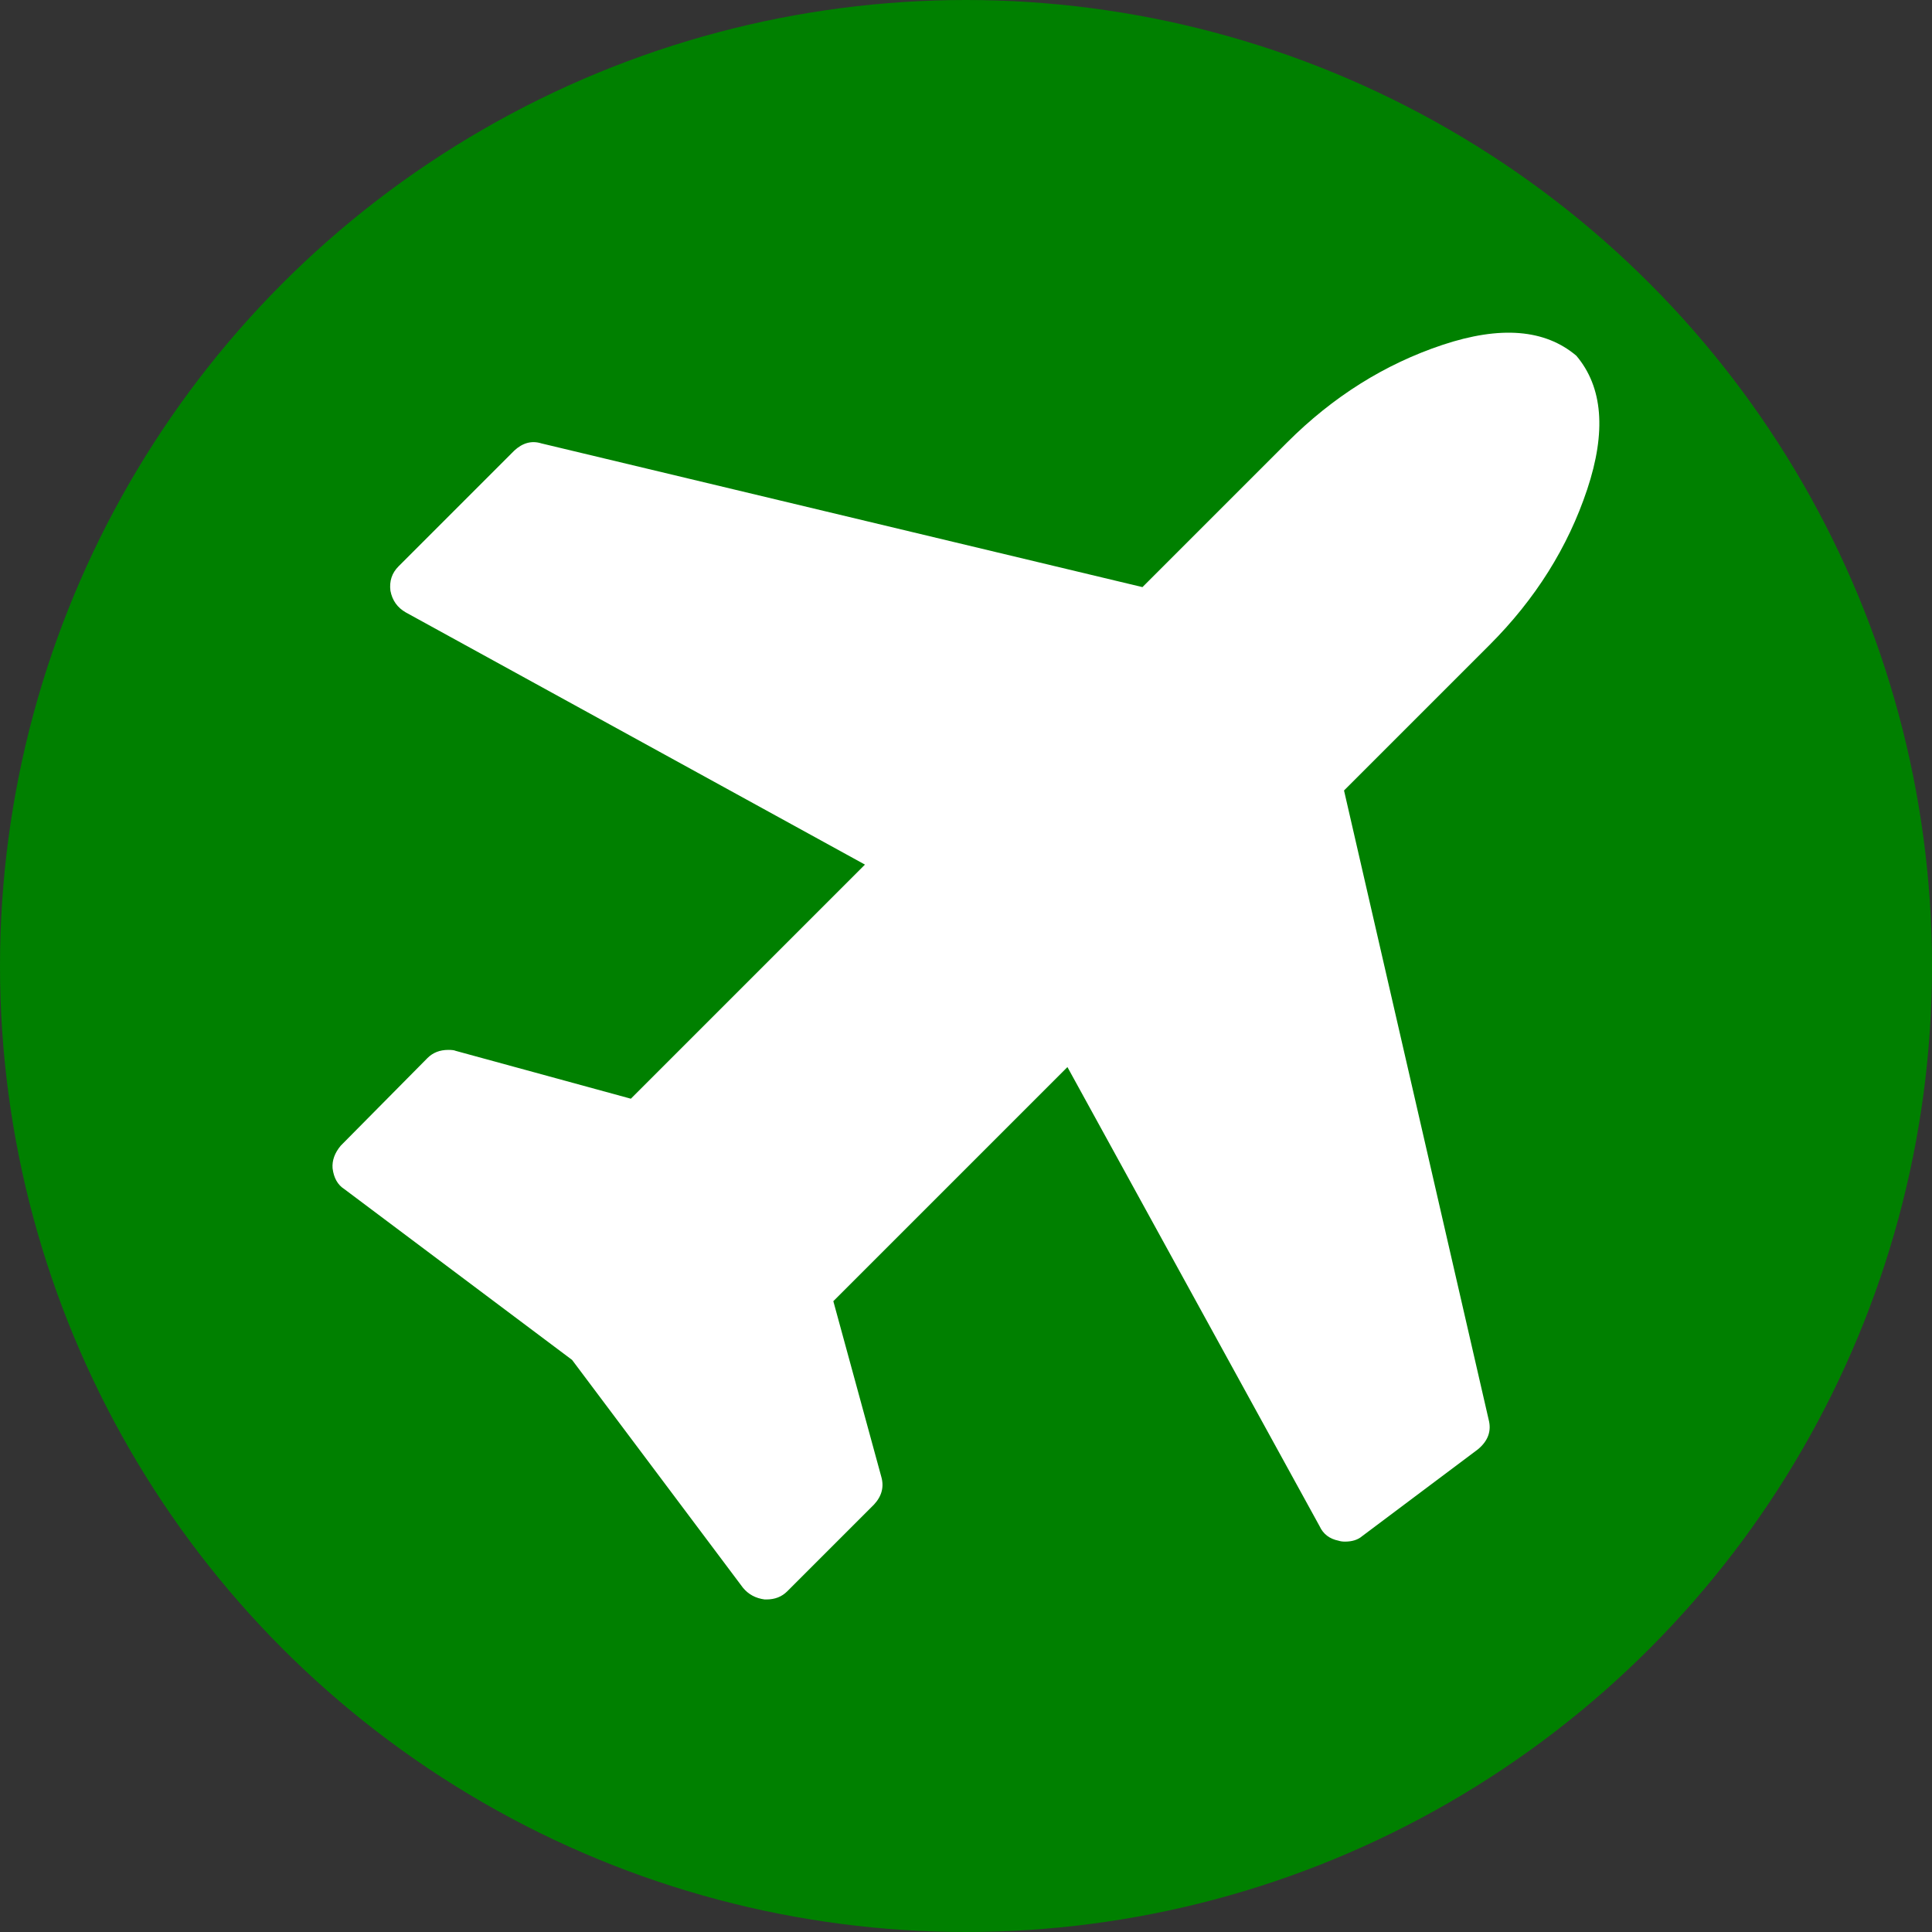 <?xml version="1.0" encoding="UTF-8" standalone="no"?>
<svg
   xmlns:dc="http://purl.org/dc/elements/1.1/"
   xmlns:cc="http://creativecommons.org/ns#"
   xmlns:rdf="http://www.w3.org/1999/02/22-rdf-syntax-ns#"
   xmlns:svg="http://www.w3.org/2000/svg"
   xmlns="http://www.w3.org/2000/svg"
   xmlns:sodipodi="http://sodipodi.sourceforge.net/DTD/sodipodi-0.dtd"
   xmlns:inkscape="http://www.inkscape.org/namespaces/inkscape"
   width="203.056"
   height="203.056"
   viewBox="0 -256 203.056 203.056"
   id="svg2"
   version="1.1"
   inkscape:version="0.48.3.1 r9886"
   sodipodi:docname="copie de spectacle.svg">
  <rect x="0" y="-256" width="203.056" height="203.056" fill="#333333" stroke="none"/>
  <defs
     id="defs10" />
  <sodipodi:namedview
     pagecolor="#ffffff"
     bordercolor="#666666"
     borderopacity="1"
     objecttolerance="10"
     gridtolerance="10"
     guidetolerance="10"
     inkscape:pageopacity="0"
     inkscape:pageshadow="2"
     inkscape:window-width="1280"
     inkscape:window-height="938"
     id="namedview8"
     showgrid="false"
     fit-margin-top="0"
     fit-margin-left="0"
     fit-margin-right="0"
     fit-margin-bottom="0"
     inkscape:zoom="1.0992218"
     inkscape:cx="-62.751009"
     inkscape:cy="75.218004"
     inkscape:window-x="0"
     inkscape:window-y="31"
     inkscape:window-maximized="1"
     inkscape:current-layer="svg2" />
  <circle
     transform="translate(-379.813,-433.7)"
     cx="481.341"
     cy="279.228"
     r="101.528"
     id="circle5"
     sodipodi:cx="481.341"
     sodipodi:cy="279.228"
     sodipodi:rx="101.528"
     sodipodi:ry="101.528"
     style="fill:#008000;fill-opacity:1"
     d="m 582.869,279.228 c 0,56.072 -45.456,101.528 -101.528,101.528 -56.072,0 -101.528,-45.456 -101.528,-101.528 0,-56.072 45.456,-101.528 101.528,-101.528 56.072,0 101.528,45.456 101.528,101.528 z" />
  <g
     transform="matrix(0.095,0,0,-0.095,34.954,-87.894)"
     id="g4"
     style="fill:#ffffff">
    <path
       style="fill:#ffffff"
       inkscape:connector-curvature="0"
       d="m 1376,1376 q 44,-52 12,-148 -32,-96 -108,-172 L 1119,895 1279,199 q 5,-19 -12,-33 L 1139,70 q -7,-6 -19,-6 -4,0 -7,1 -15,3 -21,16 L 813,589 554,330 607,136 q 5,-17 -8,-31 L 503,9 Q 494,0 480,0 h -2 Q 463,2 454,13 L 265,265 13,454 q -11,7 -13,23 -1,13 9,25 l 96,97 q 9,9 23,9 6,0 8,-1 L 330,554 589,813 81,1092 q -14,8 -17,24 -2,16 9,27 l 128,128 q 14,13 30,8 l 665,-159 160,160 q 76,76 172,108 96,32 148,-12 z"
       id="path6" />
  </g>
</svg>
